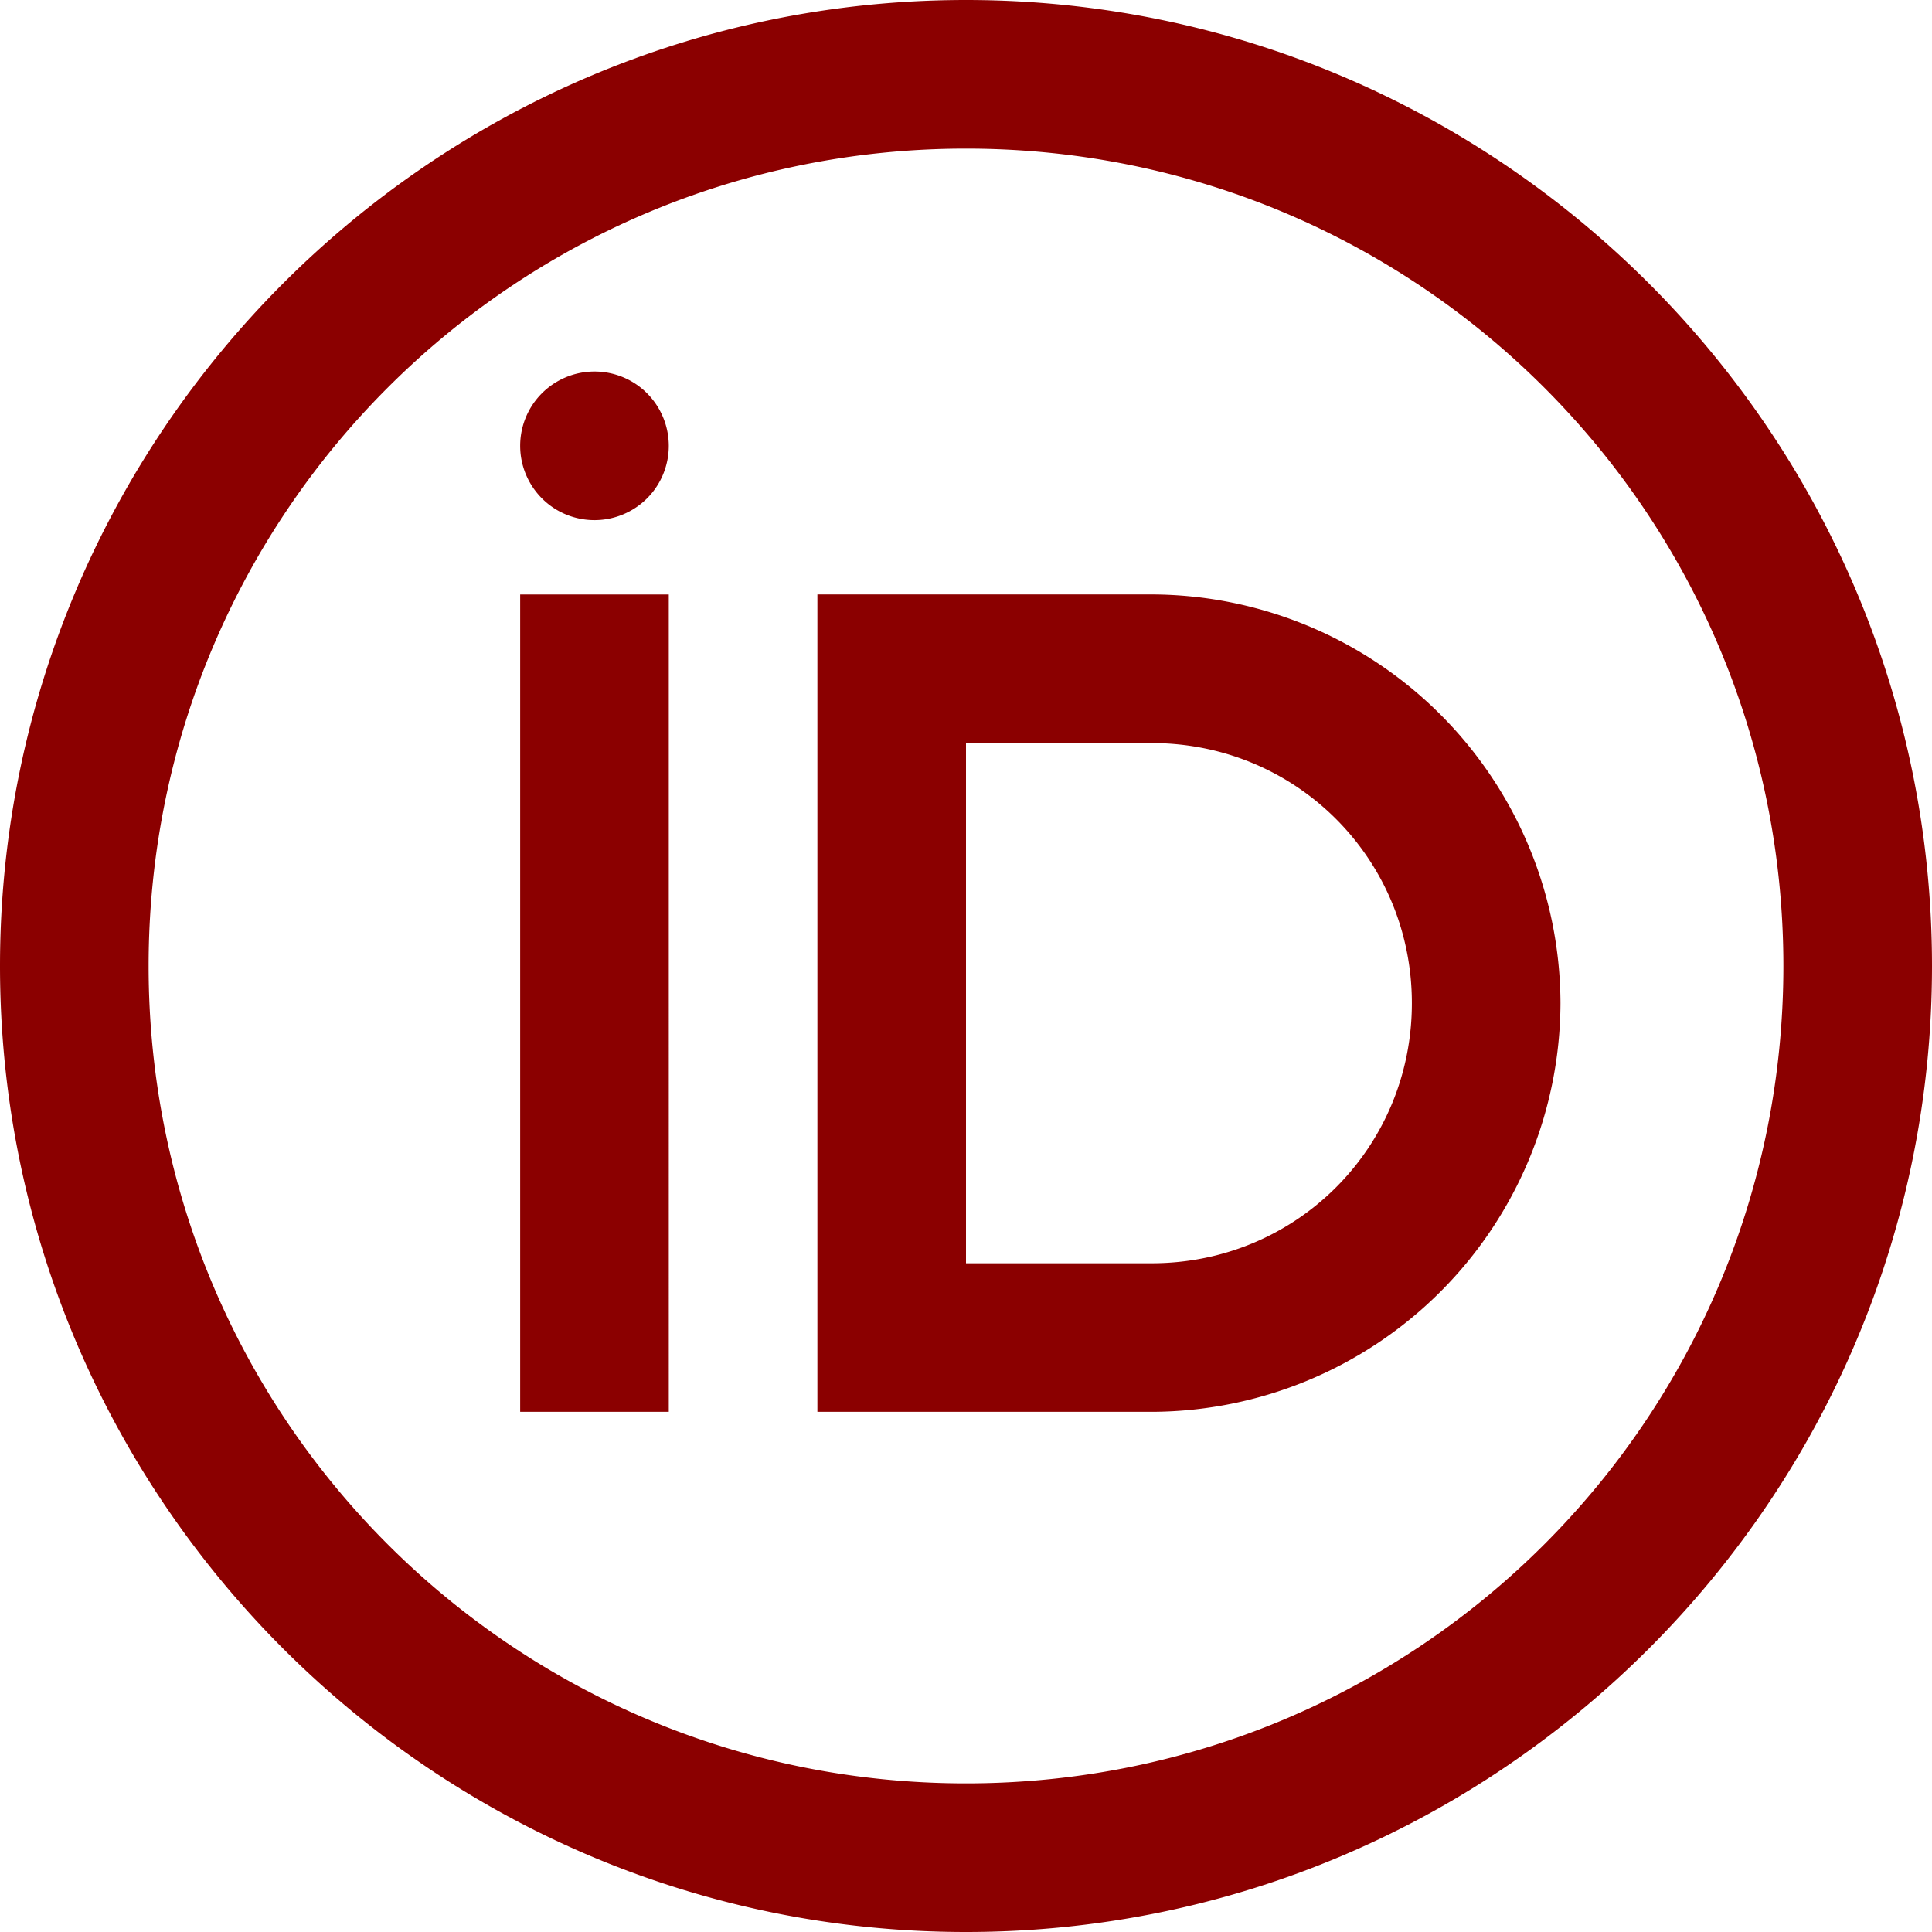 <svg xmlns="http://www.w3.org/2000/svg" width="50" height="50" fill="none" xmlns:v="https://vecta.io/nano"><path d="M25 0C11.215 0 0 11.215 0 25s11.215 25 25 25 25-11.215 25-25S38.785 0 25 0zm0 3.846c11.706 0 21.154 9.448 21.154 21.154S36.706 46.154 25 46.154 3.846 36.706 3.846 25 13.294 3.846 25 3.846zm-9.615 5.769c-.51 0-.999.203-1.36.563s-.563.85-.563 1.36.203.999.563 1.36.85.563 1.36.563.999-.203 1.36-.563.563-.85.563-1.36-.203-.999-.563-1.36-.85-.563-1.36-.563zm-1.923 5.769v21.154h3.846V15.385h-3.846zm7.692 0v21.154h8.654a10.61 10.61 0 0 0 10.577-10.577 10.61 10.61 0 0 0-10.577-10.577h-8.654zM25 19.231h4.808c3.738 0 6.731 2.992 6.731 6.731s-2.992 6.731-6.731 6.731H25V19.231z" fill="#8b0000"/></svg>